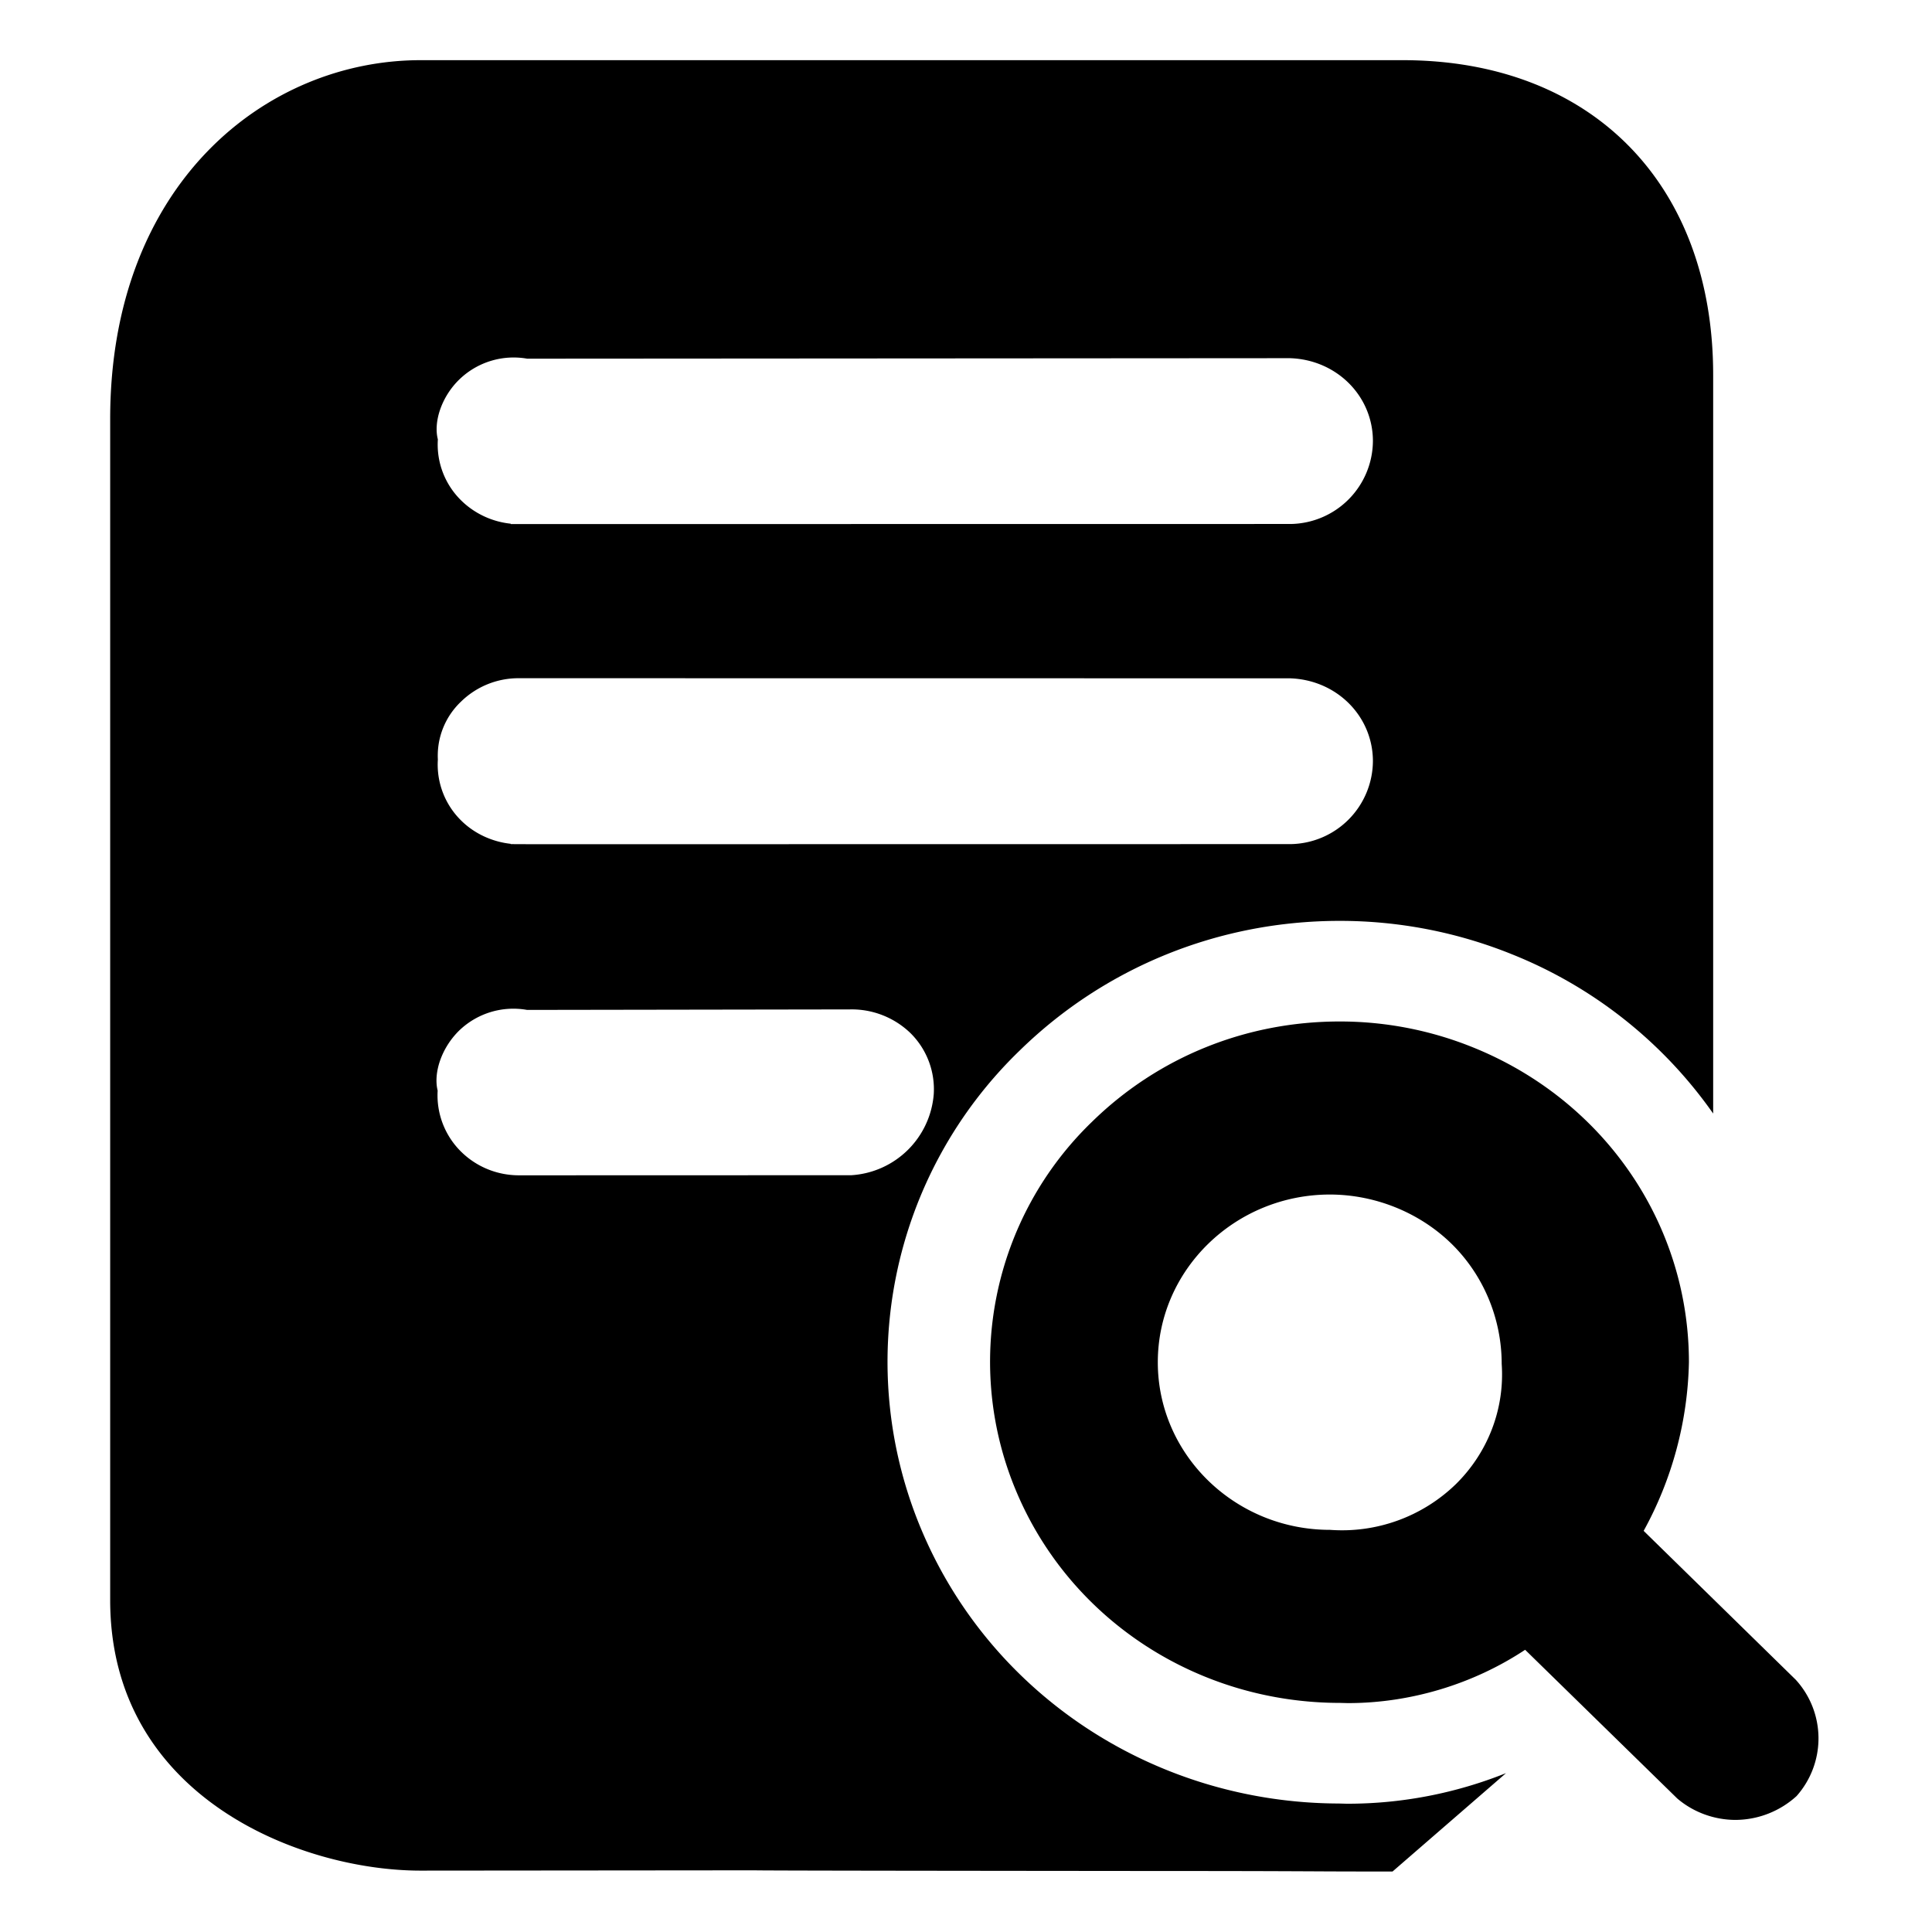 <?xml version="1.0" standalone="no"?><!DOCTYPE svg PUBLIC "-//W3C//DTD SVG 1.1//EN" "http://www.w3.org/Graphics/SVG/1.1/DTD/svg11.dtd"><svg t="1754548292201" class="icon" viewBox="0 0 1024 1024" version="1.1" xmlns="http://www.w3.org/2000/svg" p-id="1910" xmlns:xlink="http://www.w3.org/1999/xlink" width="200" height="200"><path d="M908.014 198.692v391.508a238.36 238.36 0 0 0-106.649-84.413 243.159 243.159 0 0 0-91.345-17.704c-63.883 0-124.246 24.476-169.465 68.629a229.348 229.348 0 0 0-51.565 255.531c37.327 87.185 124.086 143.389 220.603 143.656l4.106 0.107h0.693c28.795 0 57.324-5.599 83.826-16.211L738.069 991.947c-24.636 0-33.168-0.053-42.926-0.107a13784.369 13784.369 0 0 0-71.828-0.16c-115.021-0.107-221.936-0.213-223.109-0.373l-177.304 0.16c-63.563 0-164.506-38.927-164.506-143.389V222.102c0-124.833 82.76-190.208 164.506-190.208h520.553c99.983 0 164.559 65.482 164.559 166.799zM244.498 610.517c8.159 7.999 19.09 12.425 30.608 12.425l176.131-0.053a46.712 46.712 0 0 0 43.673-43.033 41.806 41.806 0 0 0-12.478-32.421 44.793 44.793 0 0 0-31.995-12.425l-171.065 0.267a41.38 41.38 0 0 0-36.047 10.985c-9.332 9.172-13.704 22.396-11.358 31.781a41.913 41.913 0 0 0 12.531 32.475z m26.129-163.279l0.053 0.16 11.998 0.053 401.373-0.053a44.259 44.259 0 0 0 43.619-43.939c0-23.889-19.25-43.193-44.046-43.939l-408.785-0.053a43.513 43.513 0 0 0-30.395 12.318 39.46 39.46 0 0 0-12.371 30.768 41.593 41.593 0 0 0 12.478 32.475c6.932 6.826 16.317 11.145 26.129 12.211z m0.053-169.678v0.213l413.371-0.053a44.259 44.259 0 0 0 43.619-43.939c0-23.889-19.25-43.193-44.046-43.939l-404.199 0.267a41.38 41.38 0 0 0-35.994 11.038c-9.385 9.118-13.758 22.396-11.358 31.728a41.486 41.486 0 0 0 12.478 32.475c7.039 6.879 16.317 11.198 26.129 12.211z" p-id="1911"></path><path d="M888.977 953.233c8.532 7.305 19.623 11.358 30.982 11.358a48.419 48.419 0 0 0 32.261-12.638 46.072 46.072 0 0 0-0.427-61.643l-80.627-78.92c15.091-27.355 23.356-58.124 23.996-89.372 0-73.428-44.953-138.857-114.488-166.906a187.862 187.862 0 0 0-70.655-13.704c-49.592 0-96.144 18.877-131.125 53.058a176.771 176.771 0 0 0-39.78 197.087c28.849 67.455 96.091 111.021 171.171 111.021l4.106 0.107c33.221 0 66.389-10.025 93.958-28.262l80.627 78.814z m-275.314-231.215c0-49.005 40.953-88.892 91.291-88.892 23.996 0.053 47.459 9.545 64.416 26.129 16.851 16.531 26.556 39.567 26.556 63.669 1.653 23.729-7.252 47.032-24.476 63.883a86.599 86.599 0 0 1-66.496 24.049c-50.338 0-91.291-39.833-91.291-88.839z" p-id="1912"></path></svg>